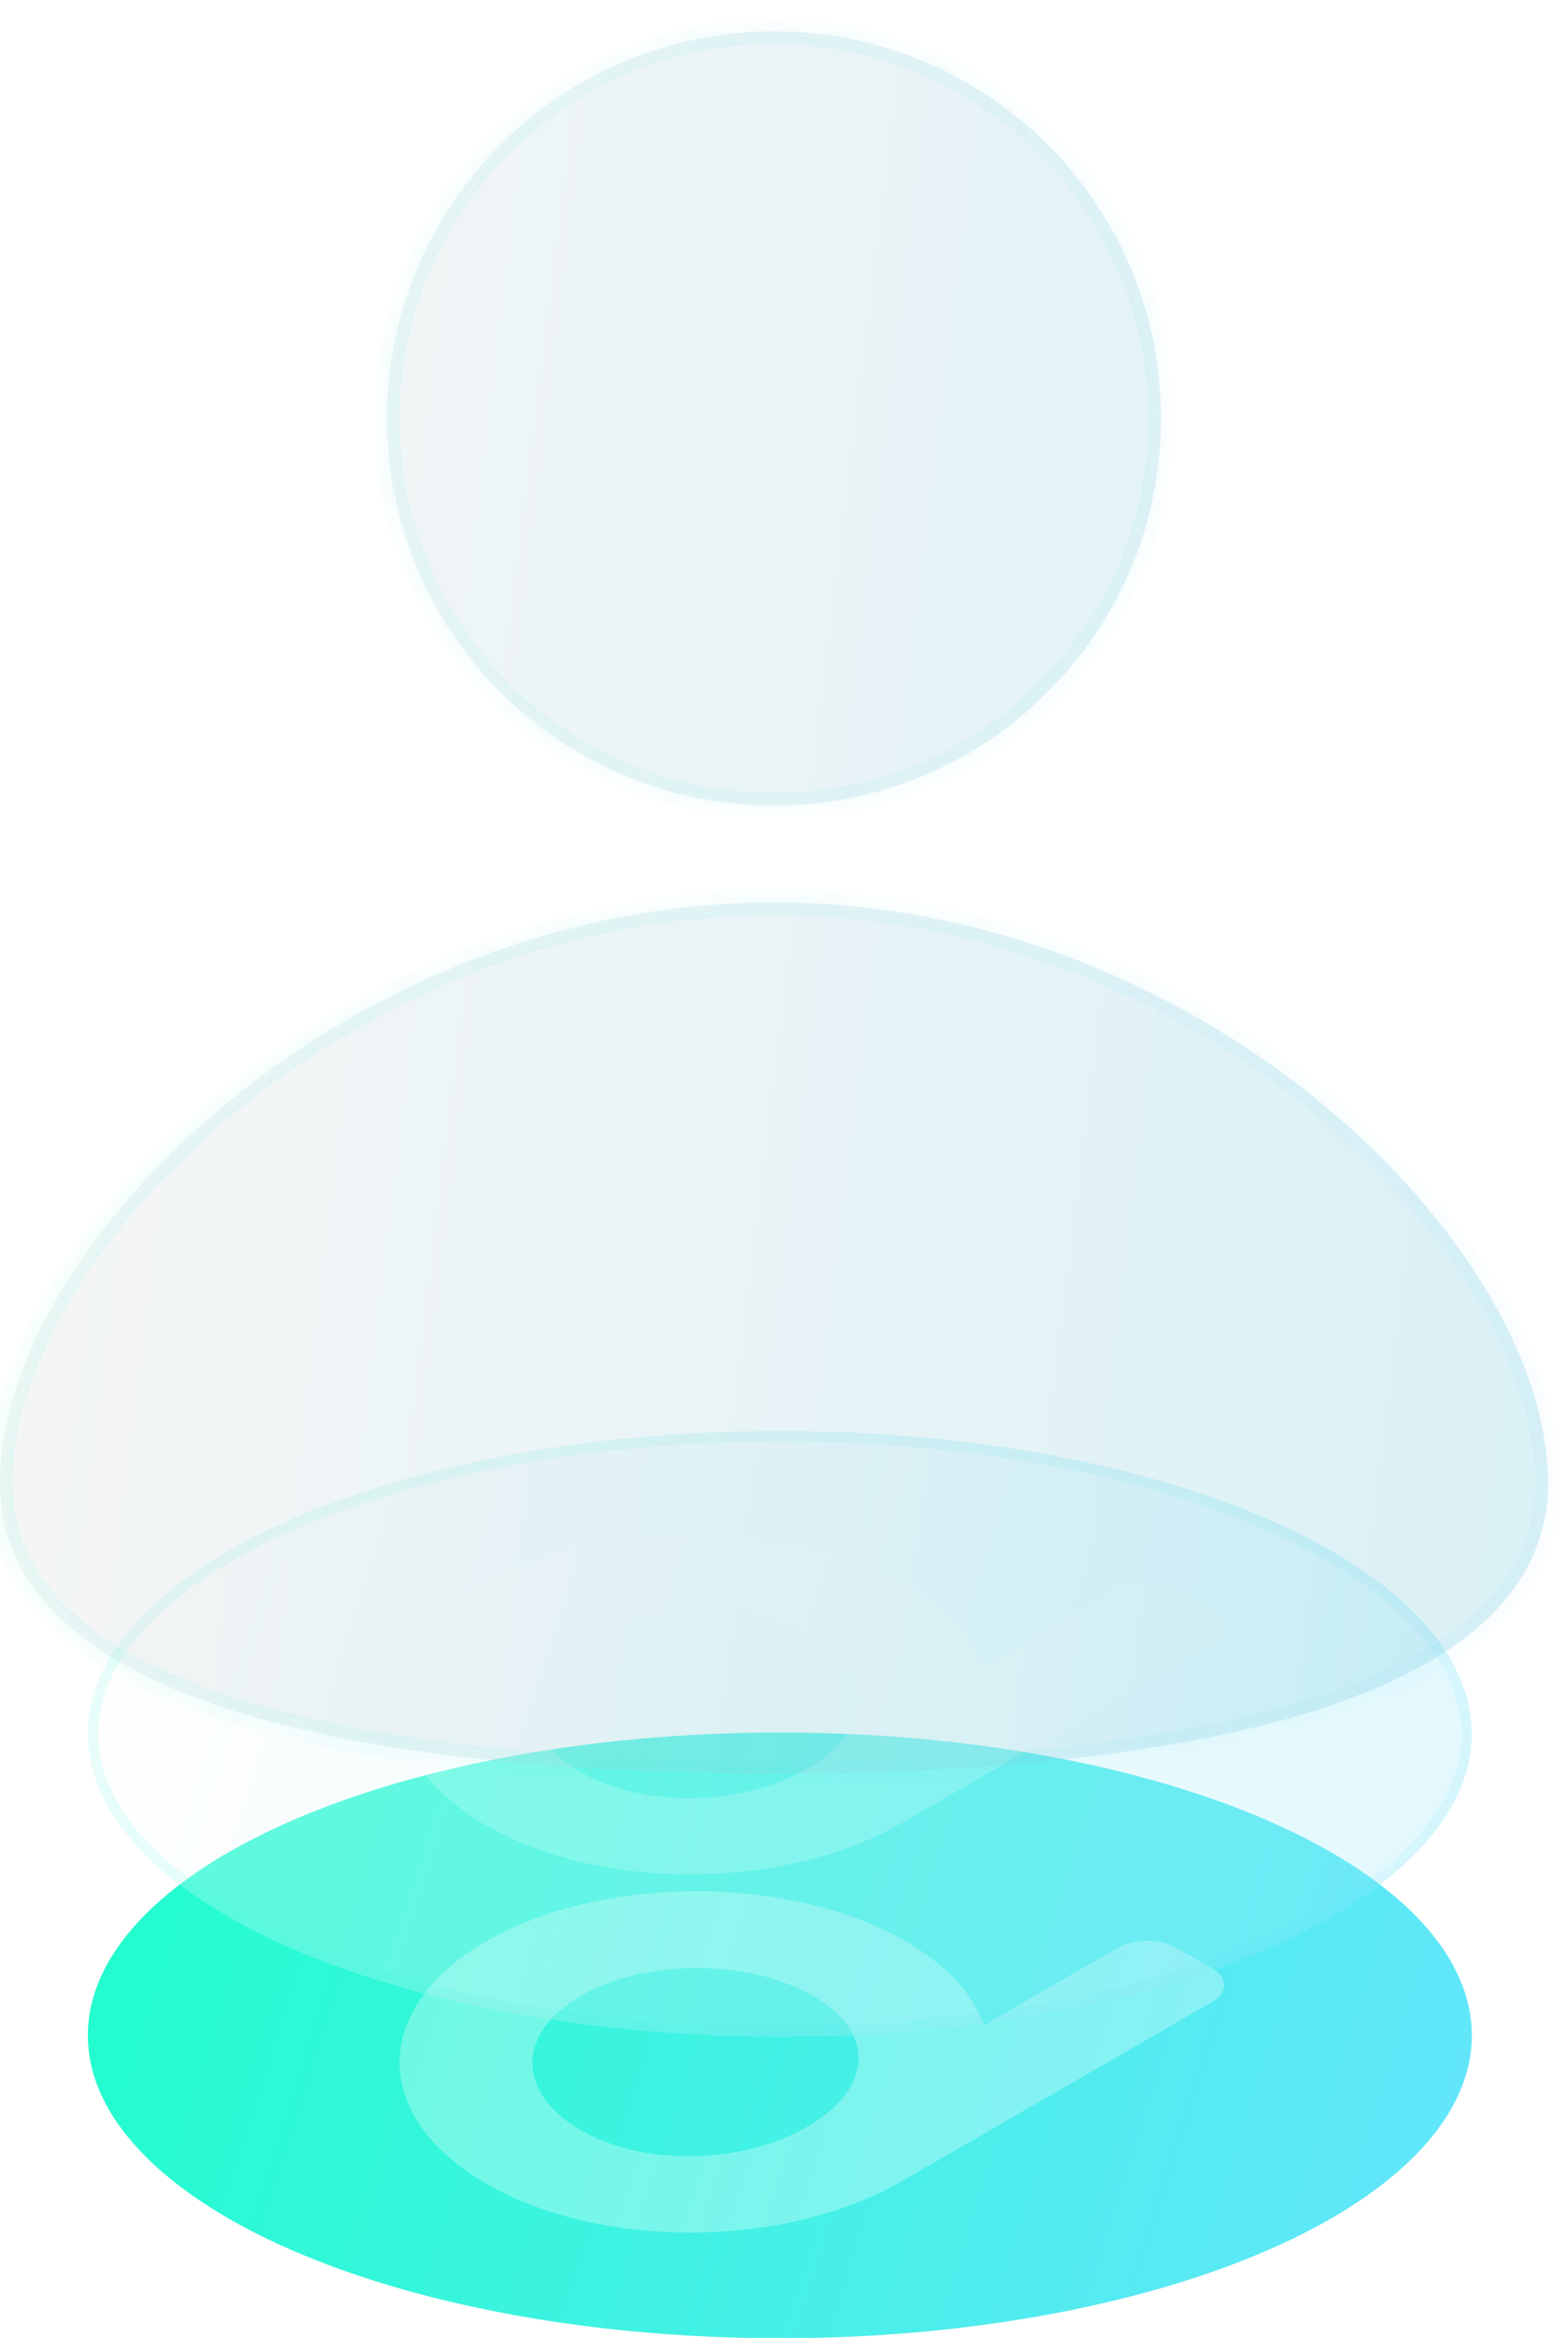 <svg width="53" height="79" viewBox="0 0 53 79" fill="none" xmlns="http://www.w3.org/2000/svg">
<ellipse cx="26.359" cy="68.767" rx="23.39" ry="10.233" fill="#1D1D1D" fill-opacity="0.05"/>
<ellipse cx="26.359" cy="68.767" rx="23.39" ry="10.233" fill="url(#paint0_linear)"/>
<path fill-rule="evenodd" clip-rule="evenodd" d="M39.761 65.806C39.217 65.492 38.336 65.492 37.791 65.806L27.302 71.862L33.274 68.414C33.274 68.414 33.037 67.734 32.411 67.011C31.943 66.47 31.162 65.902 30.621 65.589C26.712 63.333 20.345 63.333 16.437 65.589C12.529 67.846 12.529 71.521 16.437 73.778C20.345 76.034 26.571 75.952 30.479 73.696L40.969 67.64C41.513 67.326 41.513 66.817 40.969 66.503L39.761 65.806ZM27.484 67.432C29.66 68.687 29.463 70.598 27.288 71.853C26.272 72.439 25.01 72.777 23.731 72.842C22.27 72.917 20.788 72.636 19.628 71.967C17.453 70.711 17.453 68.687 19.628 67.432C21.803 66.176 25.309 66.176 27.484 67.432Z" fill="white" fill-opacity="0.3"/>
<g filter="url(#filter0_bi)">
<ellipse cx="26.358" cy="57.685" rx="23.39" ry="10.233" fill="#F1F1F1" fill-opacity="0.1"/>
<ellipse cx="26.358" cy="57.685" rx="23.39" ry="10.233" fill="url(#paint1_linear)" fill-opacity="0.2"/>
<path d="M49.57 57.685C49.57 59.039 48.943 60.343 47.782 61.544C46.619 62.747 44.929 63.838 42.826 64.758C38.621 66.597 32.799 67.74 26.358 67.74C19.918 67.74 14.096 66.597 9.891 64.758C7.788 63.838 6.097 62.747 4.935 61.544C3.773 60.343 3.147 59.039 3.147 57.685C3.147 56.331 3.773 55.028 4.935 53.826C6.097 52.624 7.788 51.533 9.891 50.613C14.096 48.773 19.918 47.631 26.358 47.631C32.799 47.631 38.621 48.773 42.826 50.613C44.929 51.533 46.619 52.624 47.782 53.826C48.943 55.028 49.57 56.331 49.57 57.685Z" stroke="url(#paint2_linear)" stroke-opacity="0.1" stroke-width="0.357"/>
</g>
<g filter="url(#filter1_i)">
<path fill-rule="evenodd" clip-rule="evenodd" d="M39.761 53.705C39.217 53.39 38.336 53.39 37.791 53.705L27.302 59.76L33.274 56.312C33.274 56.312 33.037 55.633 32.411 54.909C31.943 54.369 31.162 53.8 30.621 53.488C26.712 51.232 20.345 51.232 16.437 53.488C12.529 55.744 12.529 59.42 16.437 61.676C20.345 63.933 26.571 63.851 30.479 61.594L40.969 55.539C41.513 55.225 41.513 54.716 40.969 54.401L39.761 53.705ZM27.484 55.33C29.66 56.586 29.463 58.496 27.288 59.752C26.272 60.338 25.01 60.675 23.731 60.741C22.27 60.815 20.788 60.535 19.628 59.866C17.453 58.61 17.453 56.586 19.628 55.33C21.803 54.075 25.309 54.075 27.484 55.33Z" fill="white" fill-opacity="0.2"/>
</g>
<g filter="url(#filter2_bi)">
<mask id="path-6-inside-1" fill="white">
<path fill-rule="evenodd" clip-rule="evenodd" d="M26.163 26.162C33.387 26.162 39.244 20.306 39.244 13.081C39.244 5.857 33.387 0 26.163 0C18.938 0 13.082 5.857 13.082 13.081C13.082 20.306 18.938 26.162 26.163 26.162ZM52.325 49.054C52.325 57.135 37.79 58.865 26.162 58.865C14.535 58.865 0 57.135 0 49.054C0 40.974 11.713 29.433 26.162 29.433C40.611 29.433 52.325 40.974 52.325 49.054Z"/>
</mask>
<path fill-rule="evenodd" clip-rule="evenodd" d="M26.163 26.162C33.387 26.162 39.244 20.306 39.244 13.081C39.244 5.857 33.387 0 26.163 0C18.938 0 13.082 5.857 13.082 13.081C13.082 20.306 18.938 26.162 26.163 26.162ZM52.325 49.054C52.325 57.135 37.79 58.865 26.162 58.865C14.535 58.865 0 57.135 0 49.054C0 40.974 11.713 29.433 26.162 29.433C40.611 29.433 52.325 40.974 52.325 49.054Z" fill="#1D1D1D" fill-opacity="0.05"/>
<path fill-rule="evenodd" clip-rule="evenodd" d="M26.163 26.162C33.387 26.162 39.244 20.306 39.244 13.081C39.244 5.857 33.387 0 26.163 0C18.938 0 13.082 5.857 13.082 13.081C13.082 20.306 18.938 26.162 26.163 26.162ZM52.325 49.054C52.325 57.135 37.79 58.865 26.162 58.865C14.535 58.865 0 57.135 0 49.054C0 40.974 11.713 29.433 26.162 29.433C40.611 29.433 52.325 40.974 52.325 49.054Z" fill="url(#paint3_linear)" fill-opacity="0.2"/>
<path d="M38.821 13.081C38.821 20.072 33.154 25.739 26.163 25.739V26.585C33.621 26.585 39.667 20.539 39.667 13.081H38.821ZM26.163 0.423C33.154 0.423 38.821 6.09 38.821 13.081H39.667C39.667 5.623 33.621 -0.423 26.163 -0.423V0.423ZM13.504 13.081C13.504 6.09 19.172 0.423 26.163 0.423V-0.423C18.704 -0.423 12.659 5.623 12.659 13.081H13.504ZM26.163 25.739C19.172 25.739 13.504 20.072 13.504 13.081H12.659C12.659 20.539 18.704 26.585 26.163 26.585V25.739ZM26.162 59.288C31.988 59.288 38.575 58.856 43.719 57.397C46.29 56.668 48.535 55.673 50.144 54.32C51.765 52.956 52.748 51.222 52.748 49.054H51.902C51.902 50.927 51.067 52.439 49.6 53.672C48.12 54.916 46.005 55.87 43.489 56.583C38.459 58.01 31.965 58.442 26.162 58.442V59.288ZM-0.423 49.054C-0.423 51.222 0.559 52.956 2.181 54.32C3.79 55.673 6.034 56.668 8.605 57.397C13.75 58.856 20.337 59.288 26.162 59.288V58.442C20.36 58.442 13.866 58.01 8.836 56.583C6.32 55.87 4.204 54.916 2.725 53.672C1.258 52.439 0.423 50.927 0.423 49.054H-0.423ZM26.162 29.01C18.826 29.01 12.193 31.939 7.394 35.887C2.613 39.82 -0.423 44.834 -0.423 49.054H0.423C0.423 45.195 3.243 40.397 7.931 36.54C12.602 32.697 19.05 29.856 26.162 29.856V29.01ZM52.748 49.054C52.748 44.834 49.711 39.82 44.931 35.887C40.132 31.939 33.499 29.01 26.162 29.01V29.856C33.275 29.856 39.723 32.697 44.393 36.54C49.081 40.397 51.902 45.195 51.902 49.054H52.748Z" fill="url(#paint4_linear)" fill-opacity="0.1" mask="url(#path-6-inside-1)"/>
</g>
<defs>
<filter id="filter0_bi" x="-2.388" y="42.096" width="57.492" height="31.178" filterUnits="userSpaceOnUse" color-interpolation-filters="sRGB">
<feFlood flood-opacity="0" result="BackgroundImageFix"/>
<feGaussianBlur in="BackgroundImage" stdDeviation="2.678"/>
<feComposite in2="SourceAlpha" operator="in" result="effect1_backgroundBlur"/>
<feBlend mode="normal" in="SourceGraphic" in2="effect1_backgroundBlur" result="shape"/>
<feColorMatrix in="SourceAlpha" type="matrix" values="0 0 0 0 0 0 0 0 0 0 0 0 0 0 0 0 0 0 127 0" result="hardAlpha"/>
<feOffset dy="0.893"/>
<feGaussianBlur stdDeviation="1.785"/>
<feComposite in2="hardAlpha" operator="arithmetic" k2="-1" k3="1"/>
<feColorMatrix type="matrix" values="0 0 0 0 1 0 0 0 0 1 0 0 0 0 1 0 0 0 0.4 0"/>
<feBlend mode="normal" in2="shape" result="effect2_innerShadow"/>
</filter>
<filter id="filter1_i" x="13.506" y="51.796" width="27.871" height="11.532" filterUnits="userSpaceOnUse" color-interpolation-filters="sRGB">
<feFlood flood-opacity="0" result="BackgroundImageFix"/>
<feBlend mode="normal" in="SourceGraphic" in2="BackgroundImageFix" result="shape"/>
<feColorMatrix in="SourceAlpha" type="matrix" values="0 0 0 0 0 0 0 0 0 0 0 0 0 0 0 0 0 0 127 0" result="hardAlpha"/>
<feOffset/>
<feGaussianBlur stdDeviation="0.691"/>
<feComposite in2="hardAlpha" operator="arithmetic" k2="-1" k3="1"/>
<feColorMatrix type="matrix" values="0 0 0 0 1 0 0 0 0 1 0 0 0 0 1 0 0 0 0.12 0"/>
<feBlend mode="normal" in2="shape" result="effect1_innerShadow"/>
</filter>
<filter id="filter2_bi" x="-6.343" y="-6.343" width="65.011" height="71.552" filterUnits="userSpaceOnUse" color-interpolation-filters="sRGB">
<feFlood flood-opacity="0" result="BackgroundImageFix"/>
<feGaussianBlur in="BackgroundImage" stdDeviation="3.172"/>
<feComposite in2="SourceAlpha" operator="in" result="effect1_backgroundBlur"/>
<feBlend mode="normal" in="SourceGraphic" in2="effect1_backgroundBlur" result="shape"/>
<feColorMatrix in="SourceAlpha" type="matrix" values="0 0 0 0 0 0 0 0 0 0 0 0 0 0 0 0 0 0 127 0" result="hardAlpha"/>
<feOffset dy="1.057"/>
<feGaussianBlur stdDeviation="2.114"/>
<feComposite in2="hardAlpha" operator="arithmetic" k2="-1" k3="1"/>
<feColorMatrix type="matrix" values="0 0 0 0 1 0 0 0 0 1 0 0 0 0 1 0 0 0 0.15 0"/>
<feBlend mode="normal" in2="shape" result="effect2_innerShadow"/>
</filter>
<linearGradient id="paint0_linear" x1="4.918" y1="62.627" x2="52.137" y2="77.617" gradientUnits="userSpaceOnUse">
<stop stop-color="#23FCCF"/>
<stop offset="1" stop-color="#68E4FF"/>
</linearGradient>
<linearGradient id="paint1_linear" x1="4.917" y1="51.545" x2="52.136" y2="66.535" gradientUnits="userSpaceOnUse">
<stop stop-color="white"/>
<stop offset="1" stop-color="#68E4FF"/>
</linearGradient>
<linearGradient id="paint2_linear" x1="4.917" y1="51.545" x2="52.136" y2="66.535" gradientUnits="userSpaceOnUse">
<stop stop-color="#23FCCF"/>
<stop offset="1" stop-color="#68E4FF"/>
</linearGradient>
<linearGradient id="paint3_linear" x1="2.18" y1="11.773" x2="59.446" y2="18.843" gradientUnits="userSpaceOnUse">
<stop stop-color="white"/>
<stop offset="1" stop-color="#68E4FF"/>
</linearGradient>
<linearGradient id="paint4_linear" x1="1.635" y1="2.676" x2="52.325" y2="2.676" gradientUnits="userSpaceOnUse">
<stop stop-color="#23FCCF"/>
<stop offset="1" stop-color="#7FD6FA"/>
</linearGradient>
</defs>
</svg>

